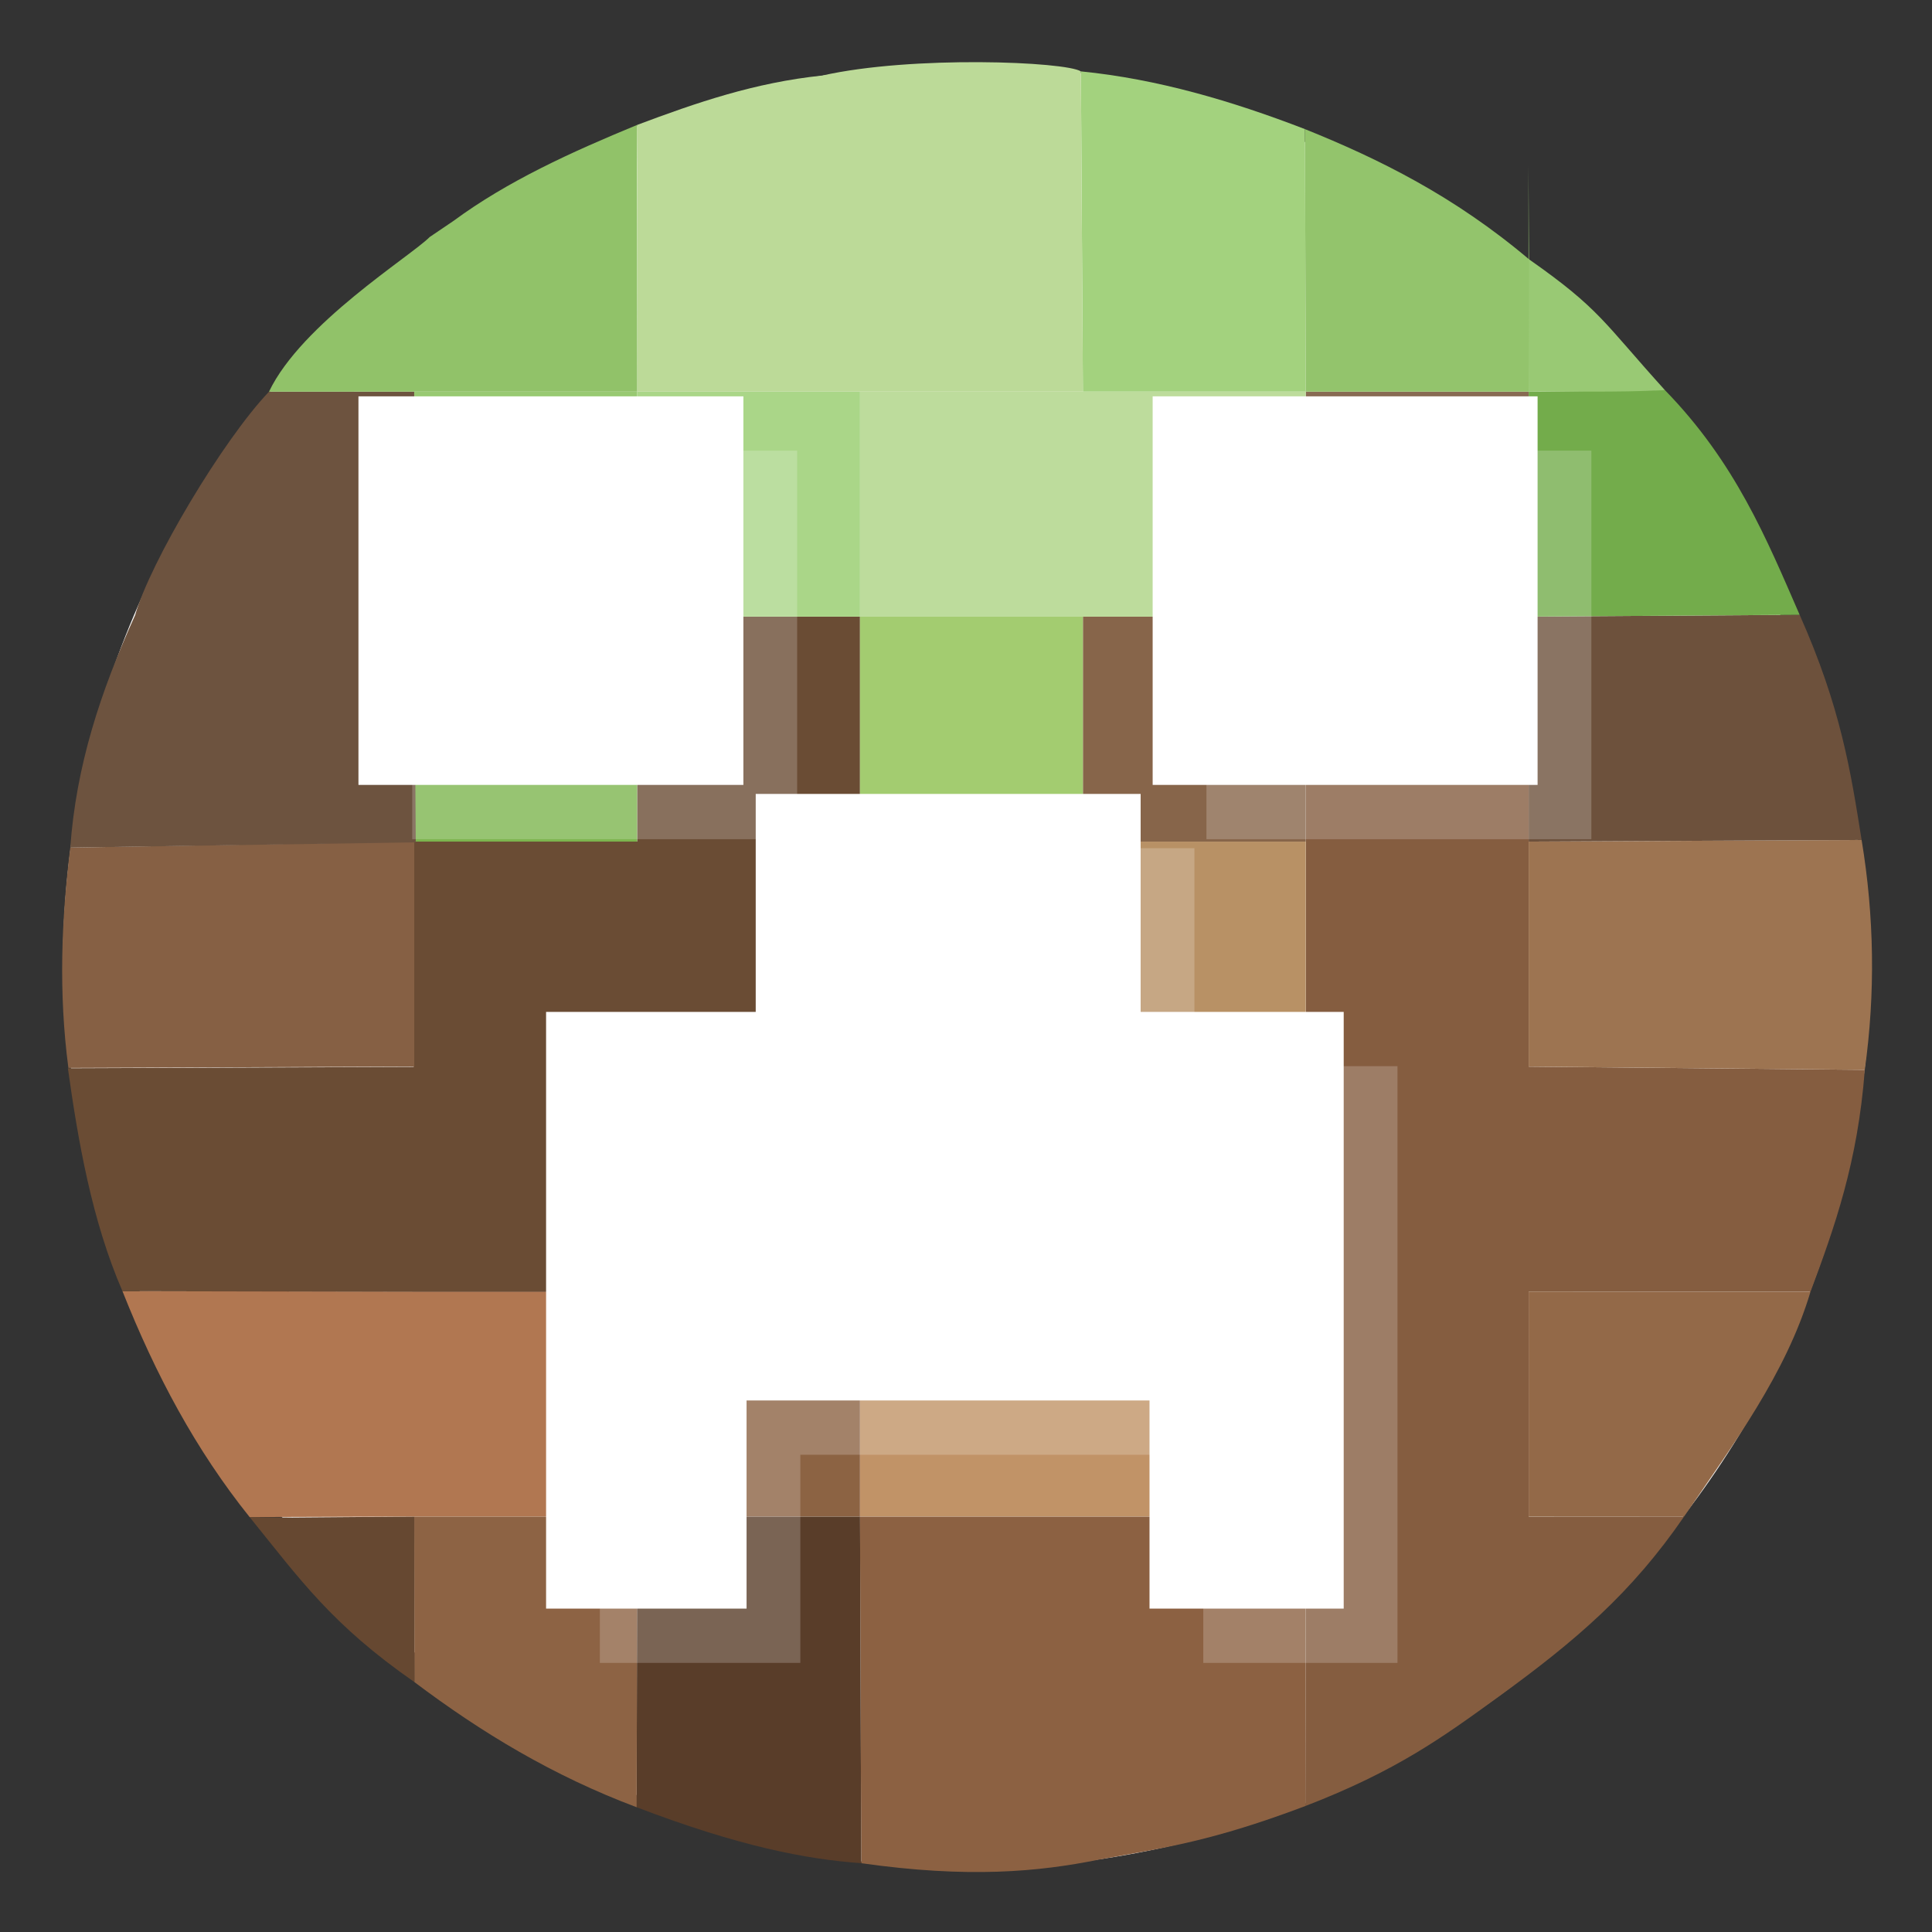 <?xml version="1.0" encoding="UTF-8" standalone="no"?>
<!-- Created with Inkscape (http://www.inkscape.org/) -->

<svg
   version="1.1"
   width="100%"
   height="100%"
   viewBox="0 0 512 512"
   id="svg2"
   sodipodi:docname="minecraft.svg"
   inkscape:version="1.1 (c68e22c387, 2021-05-23)"
   xmlns:inkscape="http://www.inkscape.org/namespaces/inkscape"
   xmlns:sodipodi="http://sodipodi.sourceforge.net/DTD/sodipodi-0.dtd"
   xmlns:xlink="http://www.w3.org/1999/xlink"
   xmlns="http://www.w3.org/2000/svg"
   xmlns:svg="http://www.w3.org/2000/svg"
   xmlns:rdf="http://www.w3.org/1999/02/22-rdf-syntax-ns#"
   xmlns:cc="http://creativecommons.org/ns#"
   xmlns:dc="http://purl.org/dc/elements/1.1/">
  <rect x="0" y="0" width="512" height="512" fill="#333333" stroke="none"/>
  <sodipodi:namedview
     id="namedview64"
     pagecolor="#ffffff"
     bordercolor="#666666"
     borderopacity="1.0"
     inkscape:pageshadow="2"
     inkscape:pageopacity="0.0"
     inkscape:pagecheckerboard="0"
     showgrid="false"
     inkscape:zoom="0.5"
     inkscape:cx="77"
     inkscape:cy="184"
     inkscape:window-width="1366"
     inkscape:window-height="706"
     inkscape:window-x="0"
     inkscape:window-y="0"
     inkscape:window-maximized="1"
     inkscape:current-layer="svg2" />
  <defs
     id="defs4">
    <filter
       color-interpolation-filters="sRGB"
       id="7"
       x="-0.018"
       y="-0.018"
       width="1.036"
       height="1.036">
      <feGaussianBlur
         id="feGaussianBlur7"
         stdDeviation="3.772" />
    </filter>
    <linearGradient
       y1="19.564"
       x2="0"
       y2="504.02"
       id="8"
       gradientUnits="userSpaceOnUse">
      <stop
         id="stop10"
         style="stop-color:#f3f3f3;stop-opacity:1"
         offset="0" />
      <stop
         id="stop12"
         style="stop-color:#eeeeee;stop-opacity:1"
         offset="0.5" />
      <stop
         id="stop14"
         style="stop-color:#ebebeb;stop-opacity:1"
         offset="1" />
    </linearGradient>
    <linearGradient
       x1="257"
       x2="362"
       id="5"
       xlink:href="#0"
       gradientUnits="userSpaceOnUse"
       gradientTransform="matrix(1.028,0,0,1.462,209.19,-118.25)" />
    <linearGradient
       x1="257"
       x2="362"
       id="6"
       xlink:href="#0"
       gradientUnits="userSpaceOnUse"
       gradientTransform="matrix(1.038,0,0,1.462,-337.29,-118.25)" />
    <linearGradient
       x1="257"
       x2="362"
       id="4"
       xlink:href="#0"
       gradientUnits="userSpaceOnUse"
       gradientTransform="matrix(1.028,0,0,1.462,101.22,-118.25)" />
    <linearGradient
       x1="257"
       x2="362"
       id="3"
       xlink:href="#0"
       gradientUnits="userSpaceOnUse"
       gradientTransform="matrix(1.038,0,0,1.462,-10.289,-118.25)" />
    <linearGradient
       id="0">
      <stop
         id="stop21"
         style="stop-color:#000000;stop-opacity:1"
         offset="0" />
      <stop
         id="stop23"
         style="stop-color:#ffffff;stop-opacity:1"
         offset="1" />
    </linearGradient>
    <linearGradient
       x1="257"
       x2="362"
       id="2"
       xlink:href="#0"
       gradientUnits="userSpaceOnUse"
       gradientTransform="matrix(1.038,0,0,1.462,-119.29,-118.25)" />
    <linearGradient
       x1="257"
       x2="362"
       id="1"
       xlink:href="#0"
       gradientUnits="userSpaceOnUse"
       gradientTransform="matrix(1.038,0,0,1.462,-228.29,-118.25)" />
  </defs>
  <rect
     width="479.008"
     height="478.254"
     rx="239.504"
     x="16.656"
     y="17.038"
     id="rect33"
     style="fill:#ffffff;stroke-width:1.1"
     ry="239.127" />
  <path
     d="m 286.449,18.916 c 20.333,2.029 39.978,7.827 59.377,15.301 l 0.215,69.579 h -59.064 z"
     inkscape:connector-curvature="0"
     id="path35"
     style="fill:#a3d27e;stroke-width:0.955"
     sodipodi:nodetypes="ccccc" />
  <path
     d="m 346.049,163.415 v 59.61 59.638 59.61 59.638 l -0.126,76.709 c 24.219,-9.326 36.549,-18.332 51.084,-28.871 20.542,-14.894 35.394,-27.589 49.302,-47.863 l -41.178,0.025 V 342.273 l 74.666,0.06 c 6.37,-17.038 12.537,-34.309 14.391,-58.812 l -89.048,-0.848 V 223.034 163.434 h -59.083"
     inkscape:connector-curvature="0"
     id="path39"
     style="fill:#855d40;stroke-width:0.955"
     sodipodi:nodetypes="ccccccsccccccccc" />
  <path
     d="m 227.903,401.902 0.333,91.864 c 28.368,4.031 46.977,2.296 63.022,-0.954 17.856,-3.224 30.013,-4.896 54.665,-14.192 l 0.117,-76.718 h -59.054 -59.083"
     inkscape:connector-curvature="0"
     id="path41"
     style="fill:#8c6142;stroke-width:0.955"
     sodipodi:nodetypes="ccccccc" />
  <path
     d="m 168.849,401.902 h 59.064 l 0.324,91.864 c -14.594,-1.05 -32.352,-4.449 -59.514,-14.825 z"
     inkscape:connector-curvature="0"
     id="path43"
     style="fill:#593d29;stroke-width:0.955"
     sodipodi:nodetypes="ccccc" />
  <path
     d="m 109.776,401.902 h 59.064 l -0.117,77.039 c -22.166,-8.326 -41.104,-19.766 -58.911,-33.179 z"
     inkscape:connector-curvature="0"
     id="path45"
     style="fill:#8d6344;stroke-width:0.955"
     sodipodi:nodetypes="ccccc" />
  <path
     d="m 66.15,402.038 c 13.417,16.58 21.708,28.449 43.661,43.724 l -0.015,-43.861 -32.329,0.266"
     inkscape:connector-curvature="0"
     id="path47"
     style="fill:#664831;stroke-width:0.955"
     sodipodi:nodetypes="cccc" />
  <path
     d="m 405.113,342.273 74.685,0.06 c -6.439,21.623 -20.425,40.356 -33.489,59.554 l -41.197,0.005 z"
     inkscape:connector-curvature="0"
     id="path49"
     style="fill:#936948;stroke-width:0.955"
     sodipodi:nodetypes="ccccc" />
  <path
     d="m 227.903,342.263 v 59.629 h 59.083 59.054 v -59.629 h -59.054 -59.083"
     inkscape:connector-curvature="0"
     id="path51"
     style="fill:#c19367;stroke-width:0.955" />
  <path
     d="m 168.849,282.663 v 59.6 59.629 h 59.054 v -59.629 h 59.083 v -59.6 h -59.083 -59.054"
     inkscape:connector-curvature="0"
     id="path53"
     style="fill:#8c6343;stroke-width:0.955" />
  <path
     d="m 32.455,342.179 c 8.827,22.224 19.415,42.033 33.695,59.859 l 43.616,-0.146 h 59.083 v -59.629 h -59.083 l -77.312,-0.085"
     inkscape:connector-curvature="0"
     id="path55"
     style="fill:#b17751;stroke-width:0.955"
     sodipodi:nodetypes="ccccccc" />
  <path
     d="M 286.976,282.653 H 346.04 V 342.273 H 286.976 Z"
     inkscape:connector-curvature="0"
     id="path57"
     style="fill:#6d4b32;stroke-width:0.955" />
  <path
     d="m 168.849,163.425 v 59.6 h -59.083 l -0.13,59.712 -91.644,0.359 c 2.661,18.981 6.303,40.299 14.462,59.083 l 77.182,0.158 h 59.083 l 0.13,-59.683 h 59.054 59.083 V 223.025 h -59.083 v -59.6 h -59.054"
     inkscape:connector-curvature="0"
     id="path59"
     style="fill:#6a4c34;stroke-width:0.955"
     sodipodi:nodetypes="ccccccccccccccc" />
  <path
     d="m 405.113,223.034 88.236,-0.431 c 3.361,20.315 3.666,40.602 0.84,60.918 l -89.076,-0.867 z"
     inkscape:connector-curvature="0"
     id="path61"
     style="fill:#9d7451;stroke-width:0.955"
     sodipodi:nodetypes="ccccc" />
  <path
     d="m 286.976,223.034 h 59.064 v 59.619 h -59.064 z"
     inkscape:connector-curvature="0"
     id="path63"
     style="fill:#b89165;stroke-width:0.955" />
  <path
     d="M 18.624,224.63 109.779,223.034 v 59.619 l -91.657,0.359 c -2.614,-19.832 -1.882,-39.217 0.501,-58.382 z"
     inkscape:connector-curvature="0"
     id="path65"
     style="fill:#866044;stroke-width:0.955"
     sodipodi:nodetypes="ccccc" />
  <path
     d="m 405.113,163.415 71.812,-0.486 c 10.949,24.63 13.524,41.471 16.424,59.674 l -88.236,0.431 z"
     inkscape:connector-curvature="0"
     id="path67"
     style="fill:#6d513c;stroke-width:0.955"
     sodipodi:nodetypes="ccccc" />
  <path
     d="M 286.976,163.415 H 346.04 V 223.034 H 286.976 Z"
     inkscape:connector-curvature="0"
     id="path69"
     style="fill:#87654a;stroke-width:0.955" />
  <path
     d="m 227.913,163.415 h 59.064 v 59.619 h -59.064 z"
     inkscape:connector-curvature="0"
     id="path71"
     style="fill:#a3cc70;stroke-width:0.955" />
  <path
     d="m 109.776,163.415 h 59.064 v 59.619 h -59.064 z"
     inkscape:connector-curvature="0"
     id="path73"
     style="fill:#7db54f;stroke-width:0.955" />
  <path
     d="m 71.28,103.81 c -12.25,12.843 -31.529,45.265 -35.468,59.203 -9.239,20.415 -15.645,39.979 -17.188,61.616 l 91.556,-1.4 -0.413,-59.805 v -59.629 l -37,0.008"
     inkscape:connector-curvature="0"
     id="path75"
     style="fill:#6d533f;stroke-width:0.955"
     sodipodi:nodetypes="ccccccc" />
  <path
     d="m 405.113,103.796 36.116,-0.401 c 18.674,19.178 26.921,39.382 35.696,59.535 l -71.812,0.486 z"
     inkscape:connector-curvature="0"
     id="path77"
     style="fill:#73ac4b;stroke-width:0.955"
     sodipodi:nodetypes="ccccc" />
  <path
     d="m 346.04,103.796 h 59.064 v 59.619 H 346.04 Z"
     inkscape:connector-curvature="0"
     id="path79"
     style="fill:#886b53;stroke-width:0.955" />
  <path
     d="m 227.903,103.796 v 59.629 h 59.083 59.054 v -59.629 h -59.054 -59.083"
     inkscape:connector-curvature="0"
     id="path81"
     style="fill:#bddc9c;stroke-width:0.955" />
  <path
     d="m 168.849,103.796 h 59.064 v 59.619 h -59.064 z"
     inkscape:connector-curvature="0"
     id="path83"
     style="fill:#aad688;stroke-width:0.955" />
  <path
     d="m 109.776,103.796 h 59.064 v 59.619 h -59.064 z"
     inkscape:connector-curvature="0"
     id="path85"
     style="fill:#98c972;stroke-width:0.955" />
  <path
     d="m 405.058,43.815 0.045,59.981 c 8.963,-0.143 23.334,0.248 36.125,-0.401 C 424.883,85.347 424.061,81.94 405.206,68.721"
     inkscape:connector-curvature="0"
     id="path87"
     style="fill:#99c974;stroke-width:0.955"
     sodipodi:nodetypes="cccc" />
  <path
     d="m 345.825,34.217 c 19.578,7.876 39.531,17.729 59.38,34.504 l -0.102,35.075 H 346.04 Z"
     inkscape:connector-curvature="0"
     id="path89"
     style="fill:#93c46c;stroke-width:0.955"
     sodipodi:nodetypes="ccccc" />
  <path
     d="m 168.849,44.19 v 59.6 h 59.054 59.083 l -0.537,-84.874 c -4.008,-2.597 -44.634,-4.281 -68.543,1.105 -17.795,1.835 -33.329,7.172 -49.119,13.109"
     inkscape:connector-curvature="0"
     id="path91"
     style="fill:#bcda98;stroke-width:0.955"
     sodipodi:nodetypes="ccccccc" />
  <path
     d="m 113.874,62.811 c -5.091,5.133 -33.965,22.929 -42.594,41 l 38.487,-0.02 h 59.083 l -0.063,-70.66 c -17.35,7.158 -34.248,14.828 -48.593,25.4"
     inkscape:connector-curvature="0"
     id="path93"
     style="fill:#91c269;stroke-width:0.955"
     sodipodi:nodetypes="cccccc" />
  <g
     transform="matrix(0.95,0,0,0.959,-627.577,192.735)"
     id="g97"
     style="fill:#ffffff">
    <path
       d="m 775.601,-76.449 v 107.38 h 107.38 v -107.38 h -107.38 m 221.55,0 v 107.38 H 1104.531 v -107.38 H 997.151 m -110.73,109.86 v 60.24 h -58.48 v 107.38 57.52 h 55.927 v -57.52 h 51.45 58.48 2.477 v 57.52 h 54.17 v -107.38 -57.52 h -56.646 v -60.24 h -107.38"
       inkscape:connector-curvature="0"
       id="path99"
       style="opacity:0.2;fill:#ffffff" />
    <path
       d="m 760.601,-91.449 v 107.38 h 107.38 v -107.38 h -107.38 m 221.55,0 v 107.38 H 1089.531 v -107.38 H 982.151 m -110.73,109.86 v 60.24 h -58.48 v 107.38 57.52 h 55.927 v -57.52 h 51.45 58.48 2.477 v 57.52 h 54.17 v -107.38 -57.52 h -56.646 v -60.24 h -107.38"
       inkscape:connector-curvature="0"
       id="path101"
       style="fill:#ffffff" />
  </g>
</svg>
